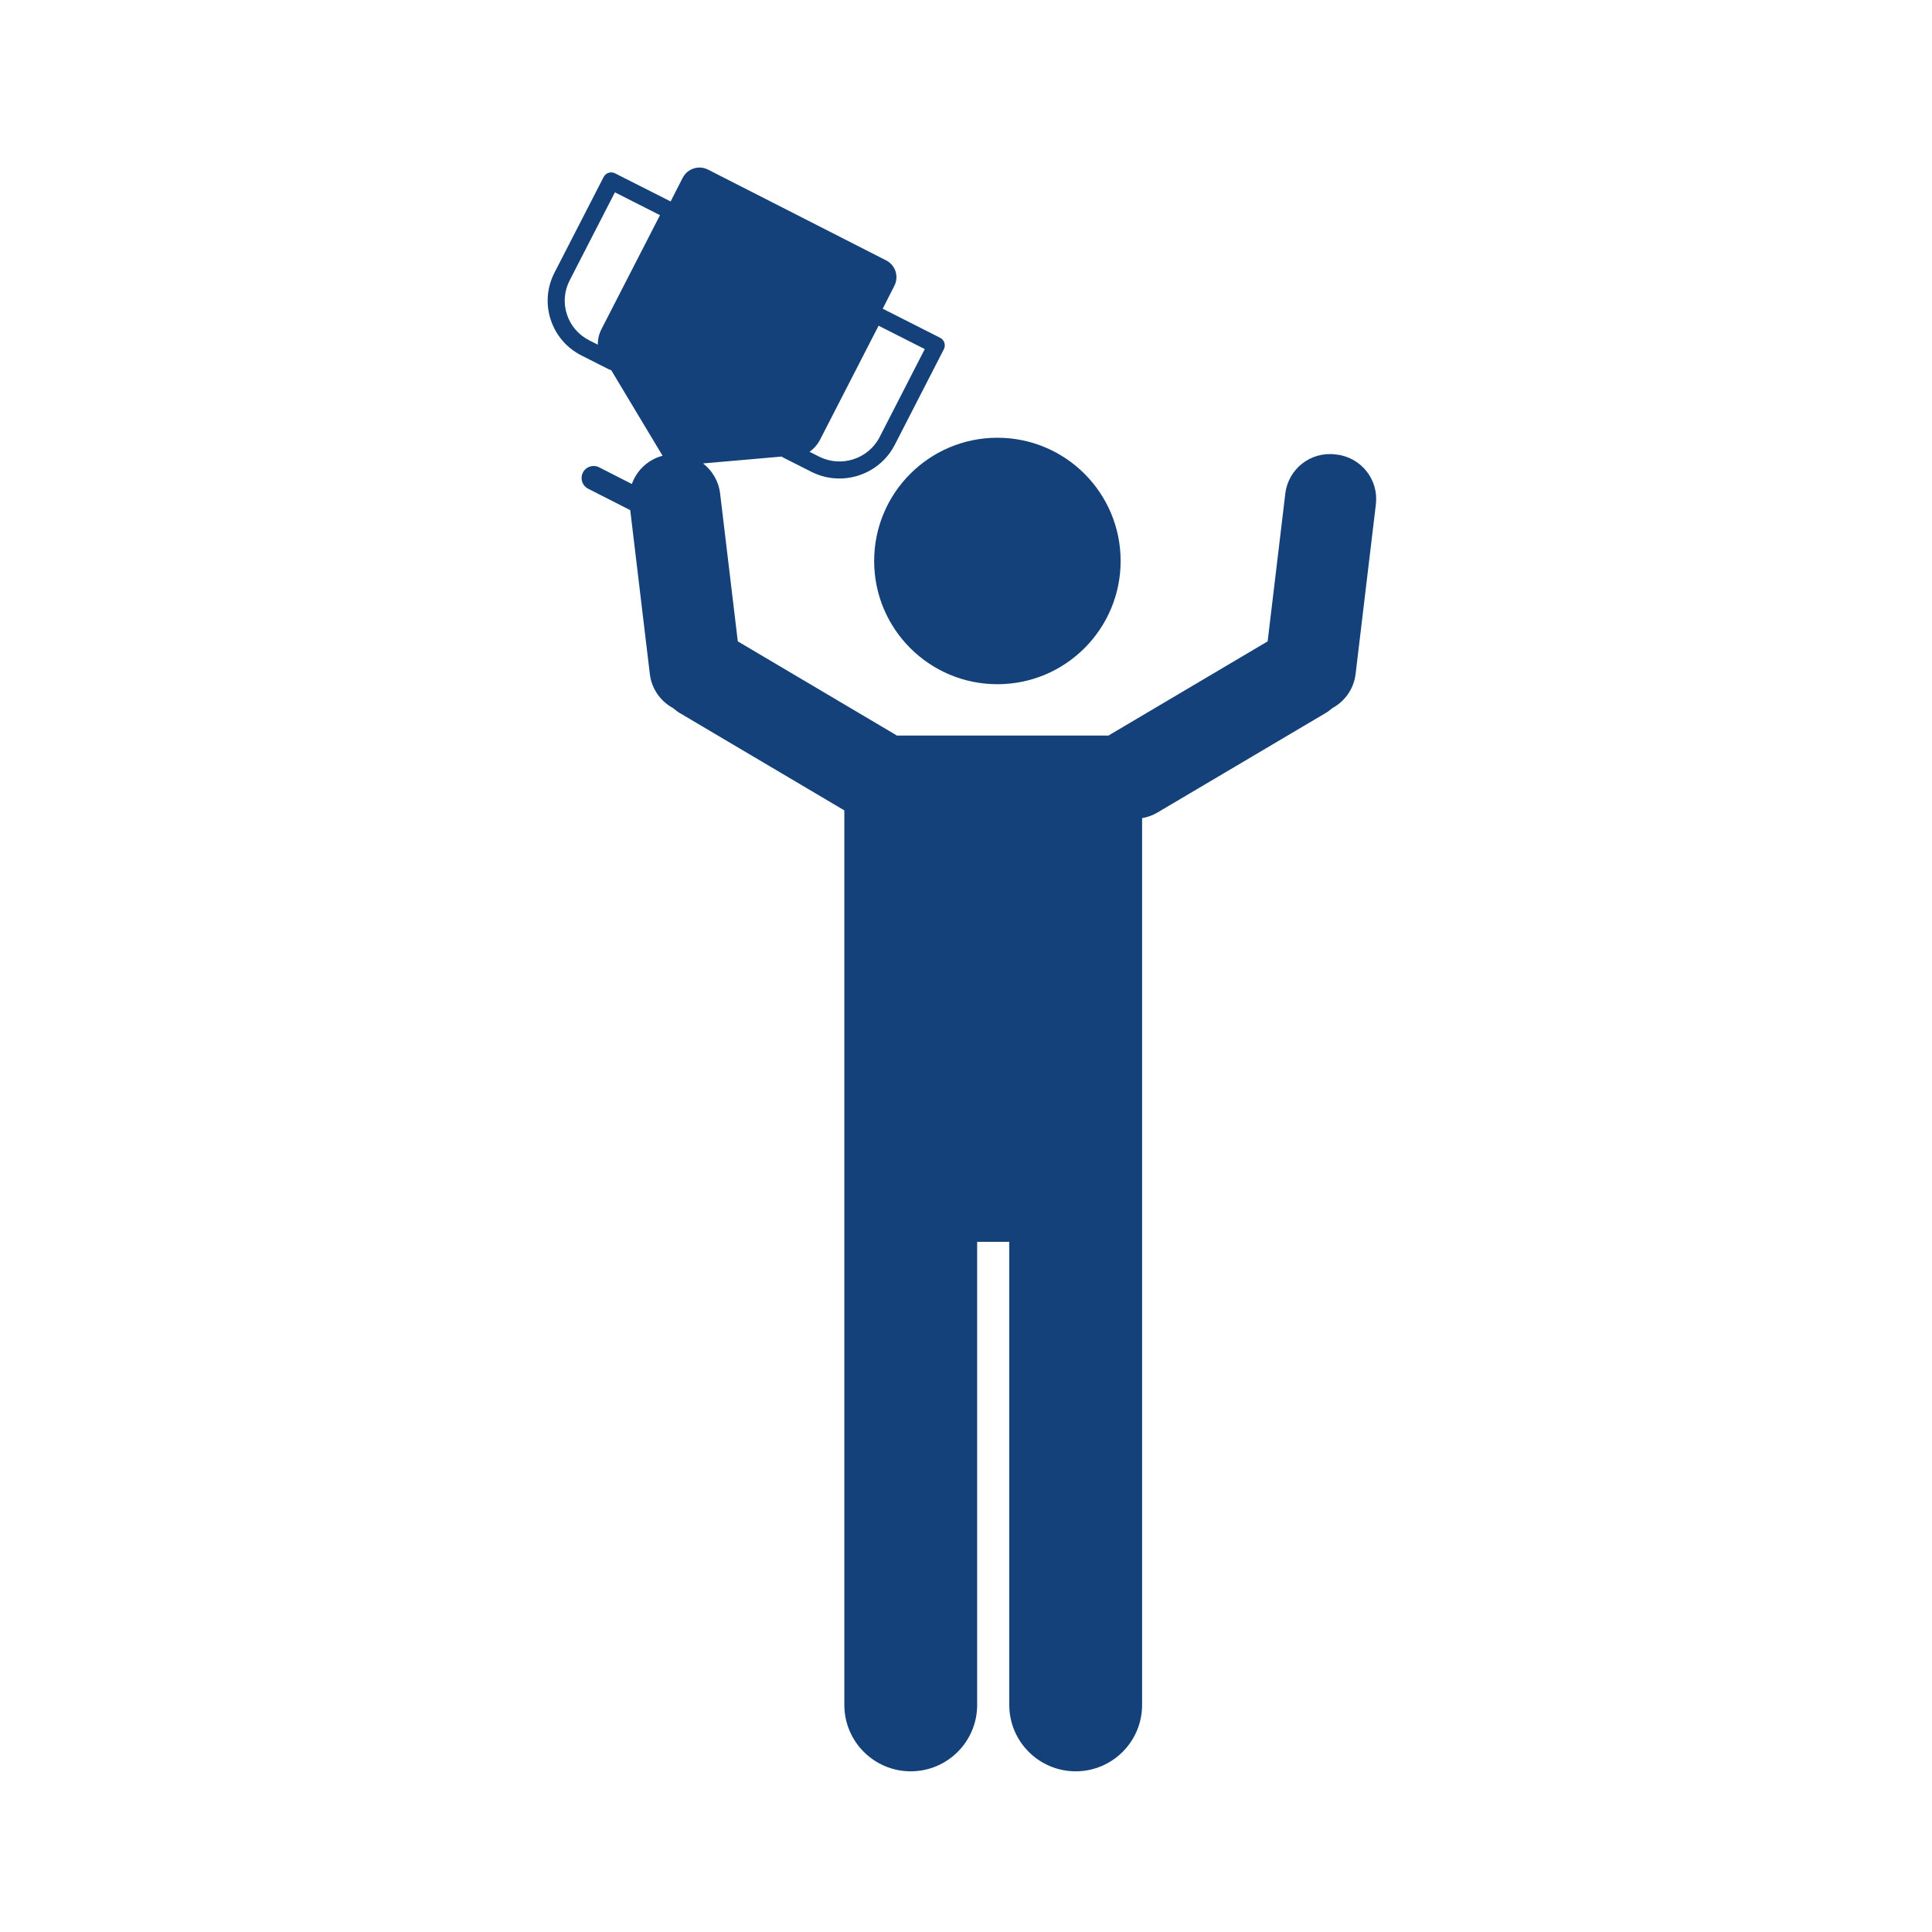 <?xml version='1.0' encoding='UTF-8'?>
<svg xmlns="http://www.w3.org/2000/svg" id="ac" data-name="Winner" viewBox="0 0 453.54 453.54">
  <defs>
    <style>
      .bu {
        fill: #144179;
        stroke-width: 0px;
      }
    </style>
  </defs>
  <circle class="bu" cx="234.14" cy="131.69" r="28.93"/>
  <path class="bu" d="M313.8,106.71l-.38-.04c-5.76-.69-11,3.42-11.69,9.19l-4.15,34.7-36.74,21.74c-.2.12-.4.24-.59.37h-49.72c-.19-.13-.39-.25-.59-.37l-36.74-21.74-4.15-34.7c-.35-2.91-1.85-5.4-4-7.07l18.45-1.61c.1.09.21.16.33.22l6.65,3.36c2.11,1.07,4.35,1.57,6.57,1.57,5.29,0,10.41-2.88,12.98-7.87l11.54-22.47c.24-.48.29-1.03.12-1.54-.16-.5-.52-.92-1-1.16l-13.47-6.82,2.74-5.38c1.11-2.18.25-4.85-1.93-5.96l-41.81-21.31c-2.18-1.11-4.84-.25-5.96,1.93l-2.83,5.54-13.05-6.6c-.98-.5-2.18-.11-2.68.87l-11.54,22.46c-1.76,3.43-2.08,7.34-.89,11,1.2,3.69,3.77,6.68,7.25,8.44l6.4,3.24c.18.09.36.14.55.18l12.07,20.11c-3.41.89-6.07,3.43-7.21,6.63l-7.69-3.92c-1.39-.71-3.09-.16-3.8,1.23-.21.41-.31.85-.31,1.28,0,1.03.56,2.02,1.54,2.52l9.88,5.03,4.6,38.46c.42,3.53,2.55,6.44,5.46,8.01,0,0,0,.01.01.01.5.44,1.05.85,1.65,1.2l38.54,22.8v209.99c0,8.61,6.98,15.59,15.59,15.59s15.59-6.98,15.59-15.59v-108.7h7.54v108.7c0,8.61,6.98,15.59,15.59,15.59s15.59-6.98,15.59-15.59v-208.17c1.25-.21,2.47-.65,3.63-1.33l39.37-23.29c.6-.35,1.15-.76,1.65-1.2.01,0,.01-.01.01-.01,2.91-1.57,5.04-4.48,5.46-8.01l4.76-39.82c.69-5.77-3.42-11-9.19-11.69ZM217.09,81.95l-10.61,20.68c-2.65,5.13-9.01,7.18-14.19,4.56l-2.25-1.13c1.03-.73,1.88-1.7,2.48-2.86l13.73-26.74,10.84,5.49ZM138.32,79.89c-2.51-1.27-4.38-3.44-5.24-6.1-.86-2.65-.63-5.47.64-7.95l10.63-20.69,10.58,5.36-13.71,26.71c-.6,1.16-.9,2.43-.88,3.69l-2.02-1.02Z"/>
</svg>
